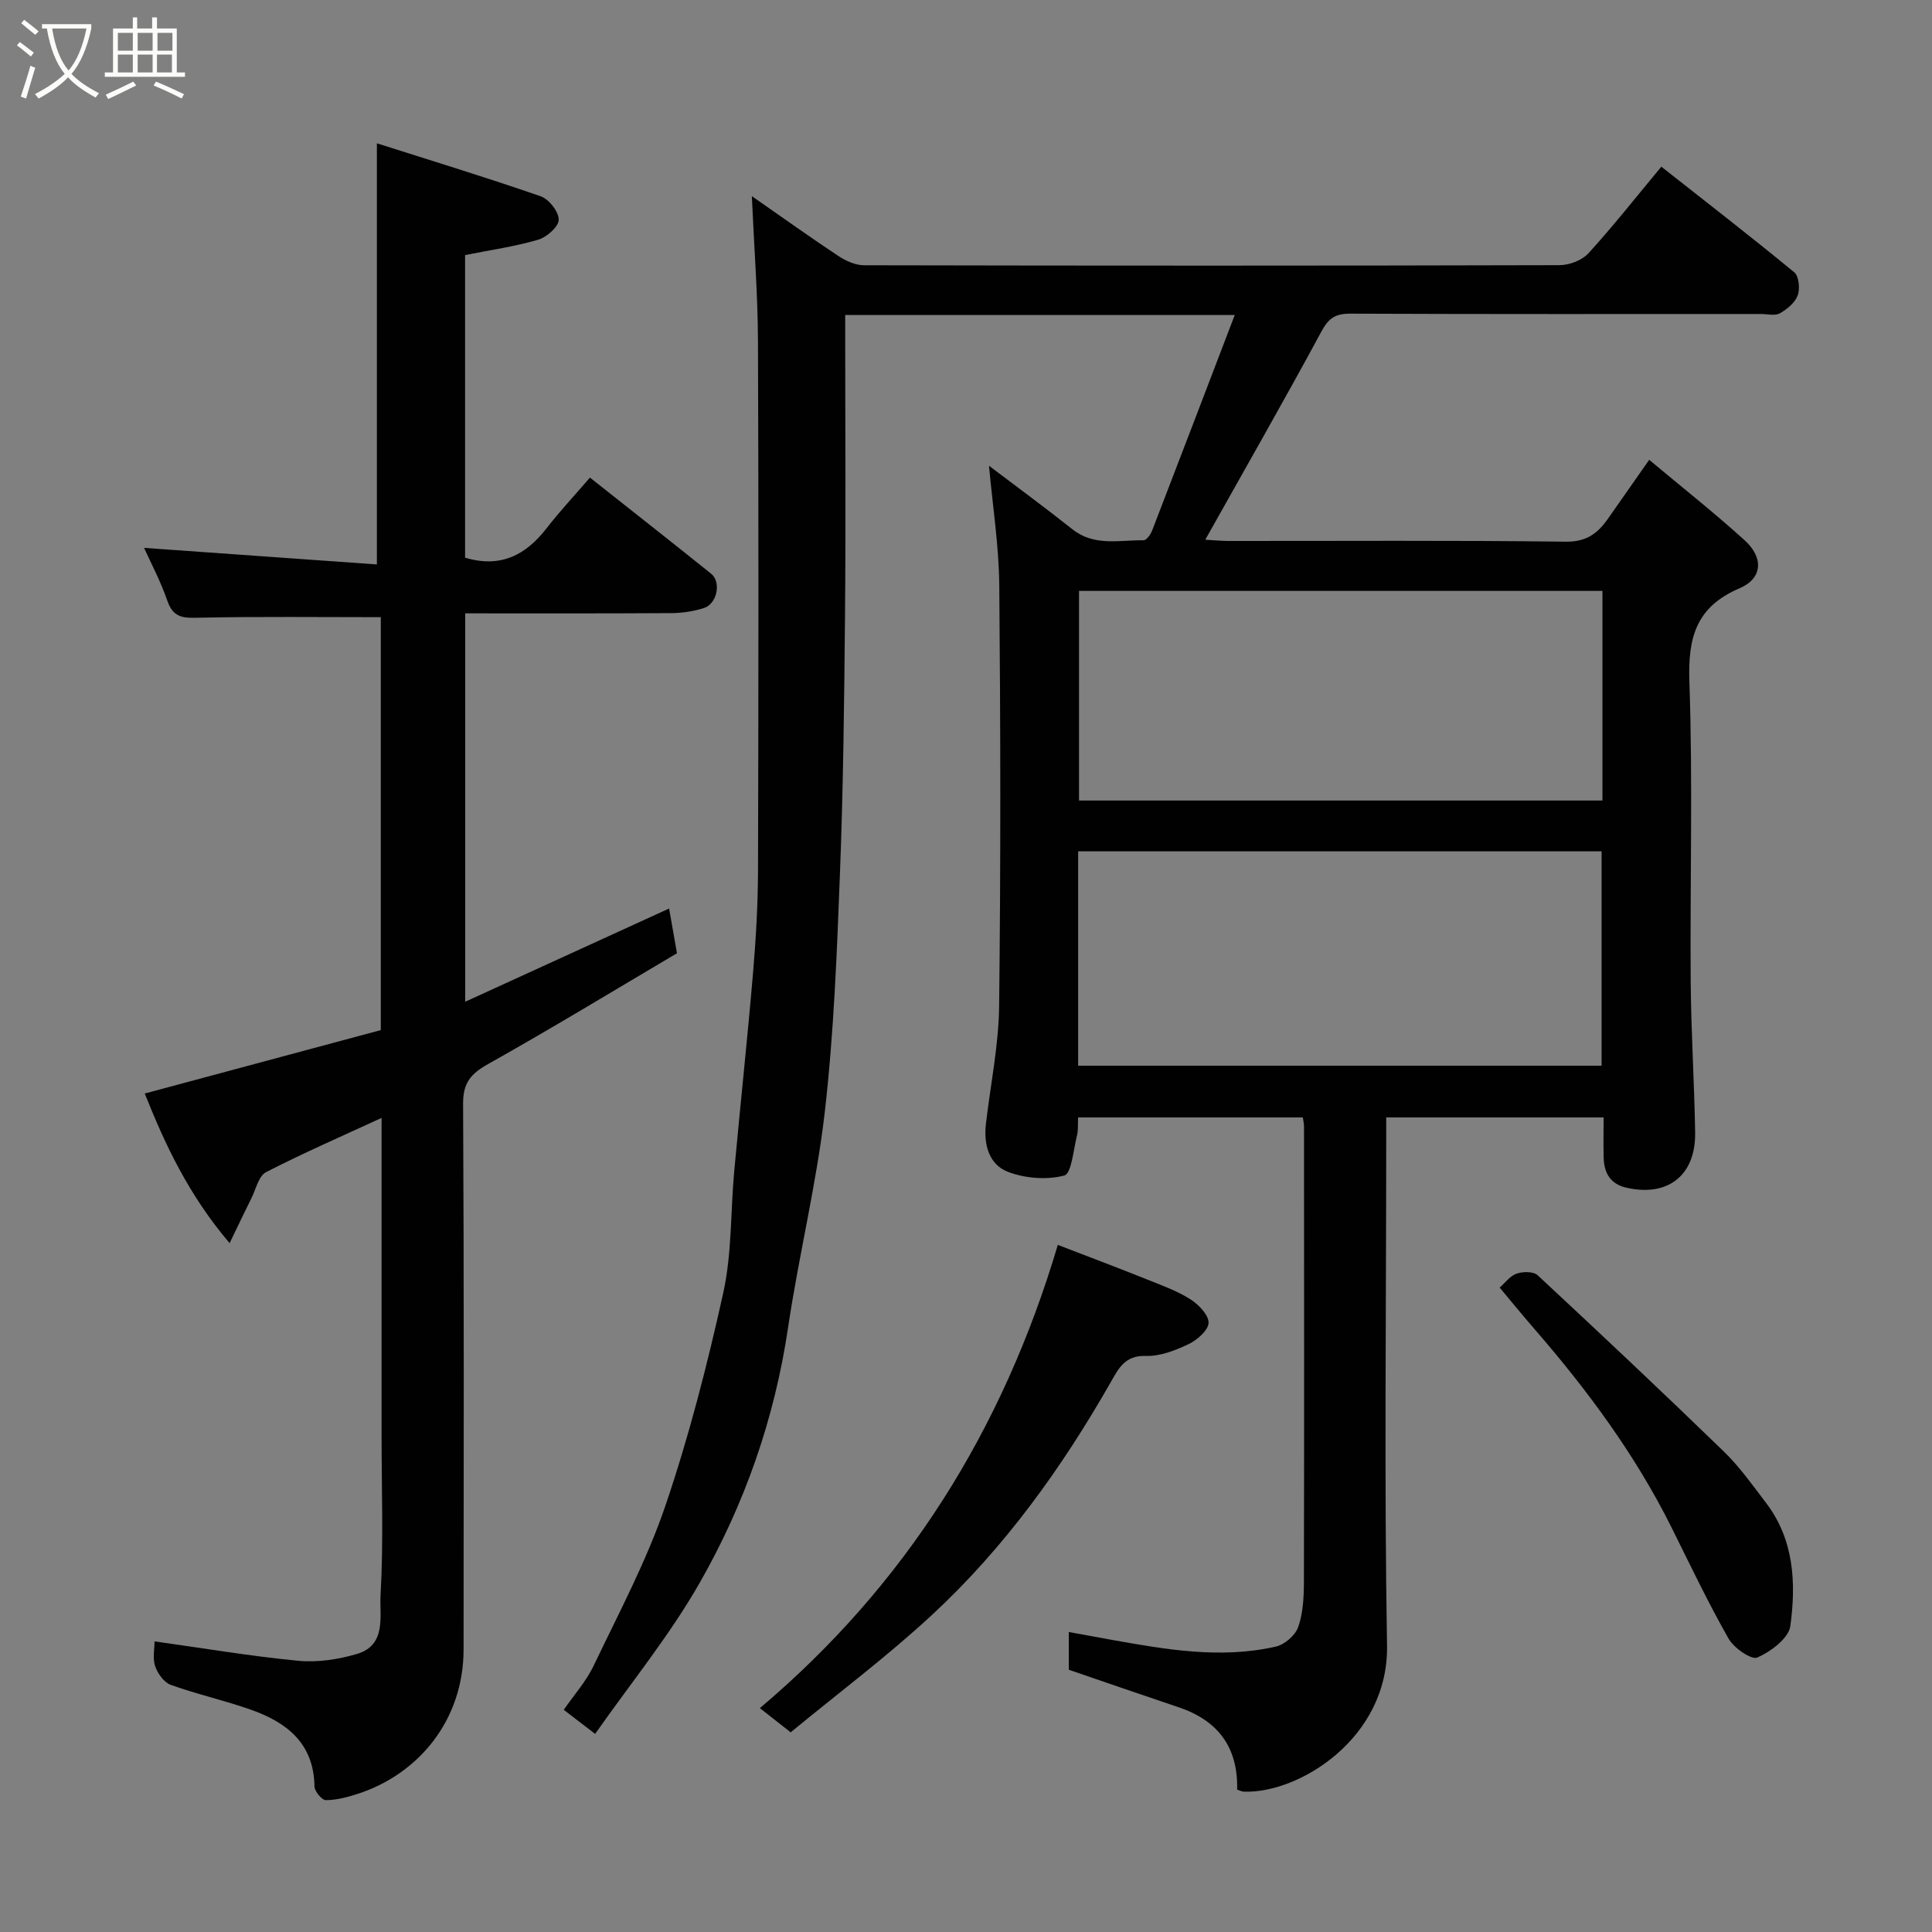 <svg enable-background="new 0 0 400 400" viewBox="0 0 400 400" xmlns="http://www.w3.org/2000/svg"><rect x="0" y="0" width="400" height="400" fill="#808080" stroke="none"/><path d="m6.4 11.7c-1-.8-1.9-1.6-2.9-2.3l.6-.7c.9.7 1.9 1.4 2.9 2.2zm-2.1 8.3c.7-2.1 1.4-4.2 2-6.4.2.1.6.3 1 .4-.7 2.3-1.3 4.4-1.9 6.4zm3-12.8c-1.1-.9-2.1-1.7-2.9-2.4l.6-.7c1 .8 2 1.5 3 2.4zm1.4-1.3v-.9h10.2v.9c-.9 4.2-2.3 7.3-4.1 9.4 1.3 1.4 3.2 2.7 5.7 4-.2.2-.4.5-.7.9-2.5-1.4-4.4-2.7-5.7-4.2-1.4 1.5-3.5 3-6.1 4.4 0 0 0 0-.1-.1-.3-.4-.5-.7-.7-.8 2.7-1.4 4.7-2.8 6.2-4.2-1.8-2.2-3-5.3-3.7-9.4zm9.2 0h-7.1c.6 3.8 1.7 6.7 3.4 8.7 1.7-2 2.9-4.8 3.7-8.7z" fill="#fbfcfa"/><path d="m31.6 3.6h.9v2.3h4.1v9.1h1.7v.9h-16.6v-.9h1.7v-9.1h4.1v-2.3h.9v2.3h3.1v-2.3zm-4 13.3.6.8c-1.9.9-3.8 1.9-5.8 2.8-.2-.3-.3-.6-.5-.9 2-.9 3.9-1.8 5.7-2.7zm-3.2-10.1v3.7h3.1v-3.7zm0 4.5v3.7h3.1v-3.7zm4.1-4.5v3.7h3.1v-3.7zm0 4.5v3.7h3.1v-3.7zm9.1 9.1c-2.1-1.1-4.1-2-5.8-2.7l.5-.8c2.2.9 4.1 1.8 5.8 2.6zm-1.9-13.6h-3.1v3.7h3.1zm-3.2 4.5v3.7h3.1v-3.7z" fill="#fbfcfa"/><g fill="#010101"><path d="m256.14 370.53c.2-8.94-4.1-14.39-12.23-17.1-7.37-2.47-14.72-5.02-22.63-7.73 0-1.74 0-4.49 0-7.81 3.02.55 5.84 1.08 8.66 1.58 11.34 2.03 22.72 4.05 34.21 1.44 1.81-.41 4.02-2.32 4.62-4.03 1.01-2.86 1.18-6.13 1.19-9.23.07-31.5.04-63 .02-94.5 0-.48-.13-.97-.24-1.8-15.38 0-30.77 0-46.53 0-.07 1.29.06 2.61-.25 3.83-.73 2.9-1.12 7.81-2.61 8.2-3.62.95-8.11.6-11.66-.76-3.98-1.53-5.07-5.72-4.56-10.01.96-8.13 2.64-16.25 2.73-24.39.34-28.99.29-58 .03-86.99-.08-8.28-1.38-16.54-2.13-24.8 5.58 4.23 11.51 8.58 17.27 13.15 4.54 3.6 9.73 2.21 14.73 2.28.6.01 1.46-1.2 1.78-2.02 5.67-14.69 11.28-29.4 17.1-44.62-27.26 0-53.55 0-80.65 0v5.17c0 19 .13 38-.04 57-.16 17.77-.36 35.55-1.04 53.3-.63 16.48-1.26 33.02-3.13 49.39-1.72 15.05-5.41 29.86-7.63 44.86-2.8 18.82-8.98 36.49-18.33 52.84-6.2 10.85-14.22 20.67-21.6 31.2-2.79-2.13-4.44-3.4-6.5-4.98 2.09-3.03 4.64-5.88 6.22-9.2 5.19-10.86 10.91-21.59 14.78-32.93 4.92-14.43 8.72-29.3 12.02-44.19 1.8-8.12 1.5-16.69 2.26-25.05 1.26-13.74 2.74-27.47 3.91-41.22.6-7.08 1.01-14.2 1.03-21.3.1-36.5.13-73-.01-109.5-.04-9.59-.79-19.18-1.27-30 6.57 4.57 12.2 8.61 17.98 12.43 1.52 1 3.49 1.88 5.25 1.88 48 .1 96 .11 143.99-.02 2.03-.01 4.64-.99 5.97-2.44 5.08-5.56 9.75-11.5 15.11-17.95 9.23 7.27 18.49 14.43 27.53 21.87.96.79 1.21 3.41.7 4.79-.56 1.51-2.2 2.86-3.69 3.7-1.02.57-2.61.14-3.94.14-28.33 0-56.66.05-85-.07-3.04-.01-4.46.89-5.94 3.63-7.75 14.35-15.86 28.51-24.08 43.17 1.58.09 3.12.25 4.66.26 23.33.02 46.67-.15 70 .15 4.3.05 6.6-1.75 8.72-4.77 2.62-3.74 5.23-7.47 8.53-12.18 6.93 5.8 13.55 11.02 19.78 16.68 3.95 3.58 3.7 7.88-1.06 9.91-9.05 3.86-10.72 10.23-10.4 19.39.72 20.64.12 41.32.27 61.99.08 10.44.75 20.87.92 31.31.14 8.87-5.64 13.37-14.2 11.43-3.39-.77-4.66-3.08-4.74-6.27-.07-2.65-.01-5.3-.01-8.29-14.99 0-29.71 0-45.01 0v5.38c0 34.67-.42 69.34.17 103.99.32 19.21-18.32 30.68-29.69 30.22-.32-.01-.62-.18-1.34-.41zm-32.92-149.89h108.37c0-15.07 0-29.78 0-44.38-36.32 0-72.24 0-108.37 0zm108.55-98.3c-36.41 0-72.45 0-108.37 0v43.4h108.37c0-14.51 0-28.76 0-43.4z"/><path d="m32 339.83c10.1 1.41 19.9 3.07 29.77 4.02 3.98.38 8.28-.28 12.14-1.42 6.18-1.83 4.64-7.92 4.88-12.15.62-10.98.21-22 .21-33 0-19.83 0-39.66 0-59.49 0-1.81 0-3.62 0-6.34-8.42 3.89-16.31 7.31-23.93 11.24-1.52.79-2.08 3.51-3.01 5.37-1.36 2.71-2.65 5.45-4.52 9.32-8.61-10.11-13.48-20.71-17.57-30.98 16.64-4.47 32.78-8.81 48.87-13.13 0-29.06 0-57.34 0-85.49-12.54 0-24.91-.15-37.28.1-3.2.06-5.59.32-6.89-3.44-1.42-4.13-3.51-8.04-4.84-11.01 15.83 1.13 32.16 2.29 48.2 3.43 0-29.51 0-57.78 0-87.19 11.05 3.52 22.56 7.03 33.92 10.97 1.7.59 3.74 3.19 3.73 4.85-.01 1.44-2.48 3.62-4.25 4.14-4.81 1.41-9.83 2.12-15.14 3.18v62.65c7.33 2.2 12.57-.52 16.9-6.12 2.72-3.51 5.78-6.77 8.95-10.46 8.57 6.79 16.88 13.3 25.1 19.91 2.13 1.71 1.23 6.22-1.48 7.09-2.14.69-4.48 1.04-6.73 1.06-14.14.09-28.27.05-42.72.05v80.41c14.15-6.47 28.03-12.82 42.22-19.3.47 2.65.93 5.28 1.63 9.26-12.74 7.53-25.8 15.47-39.12 22.95-3.56 2-5.18 3.87-5.16 8.19.2 37.66.13 75.32.1 112.99-.01 14.73-9.39 25.84-21.89 29.9-2.14.7-4.41 1.3-6.63 1.31-.82 0-2.34-1.83-2.35-2.84-.13-8.86-5.66-13.22-13.07-15.85-5.49-1.95-11.21-3.21-16.69-5.18-1.4-.5-2.71-2.35-3.23-3.86-.55-1.63-.12-3.59-.12-5.14z"/><path d="m163.7 358.66c-2.45-1.92-3.98-3.12-6.38-5.01 30.18-25.48 50.28-57.5 61.69-95.91 6.02 2.32 12.34 4.7 18.61 7.21 3.02 1.21 6.15 2.34 8.86 4.07 1.69 1.08 3.78 3.24 3.74 4.86-.05 1.55-2.37 3.57-4.15 4.41-2.74 1.31-5.9 2.54-8.84 2.44-4.3-.15-5.64 2.59-7.25 5.41-10.13 17.78-22.01 34.31-37.04 48.23-9.33 8.64-19.57 16.31-29.24 24.29z"/><path d="m310.49 266.58c1.1-.95 2.13-2.41 3.51-2.89 1.29-.45 3.49-.47 4.35.33 12.96 12.05 25.85 24.19 38.56 36.51 3.27 3.17 5.94 6.97 8.72 10.61 5.83 7.64 6.25 16.63 5.04 25.51-.35 2.54-4.04 5.29-6.82 6.52-1.24.55-4.87-1.97-5.97-3.91-4.26-7.49-7.97-15.3-11.81-23.02-7.48-15.01-17.35-28.36-28.29-40.98-2.49-2.86-4.87-5.8-7.29-8.68z"/></g></svg>